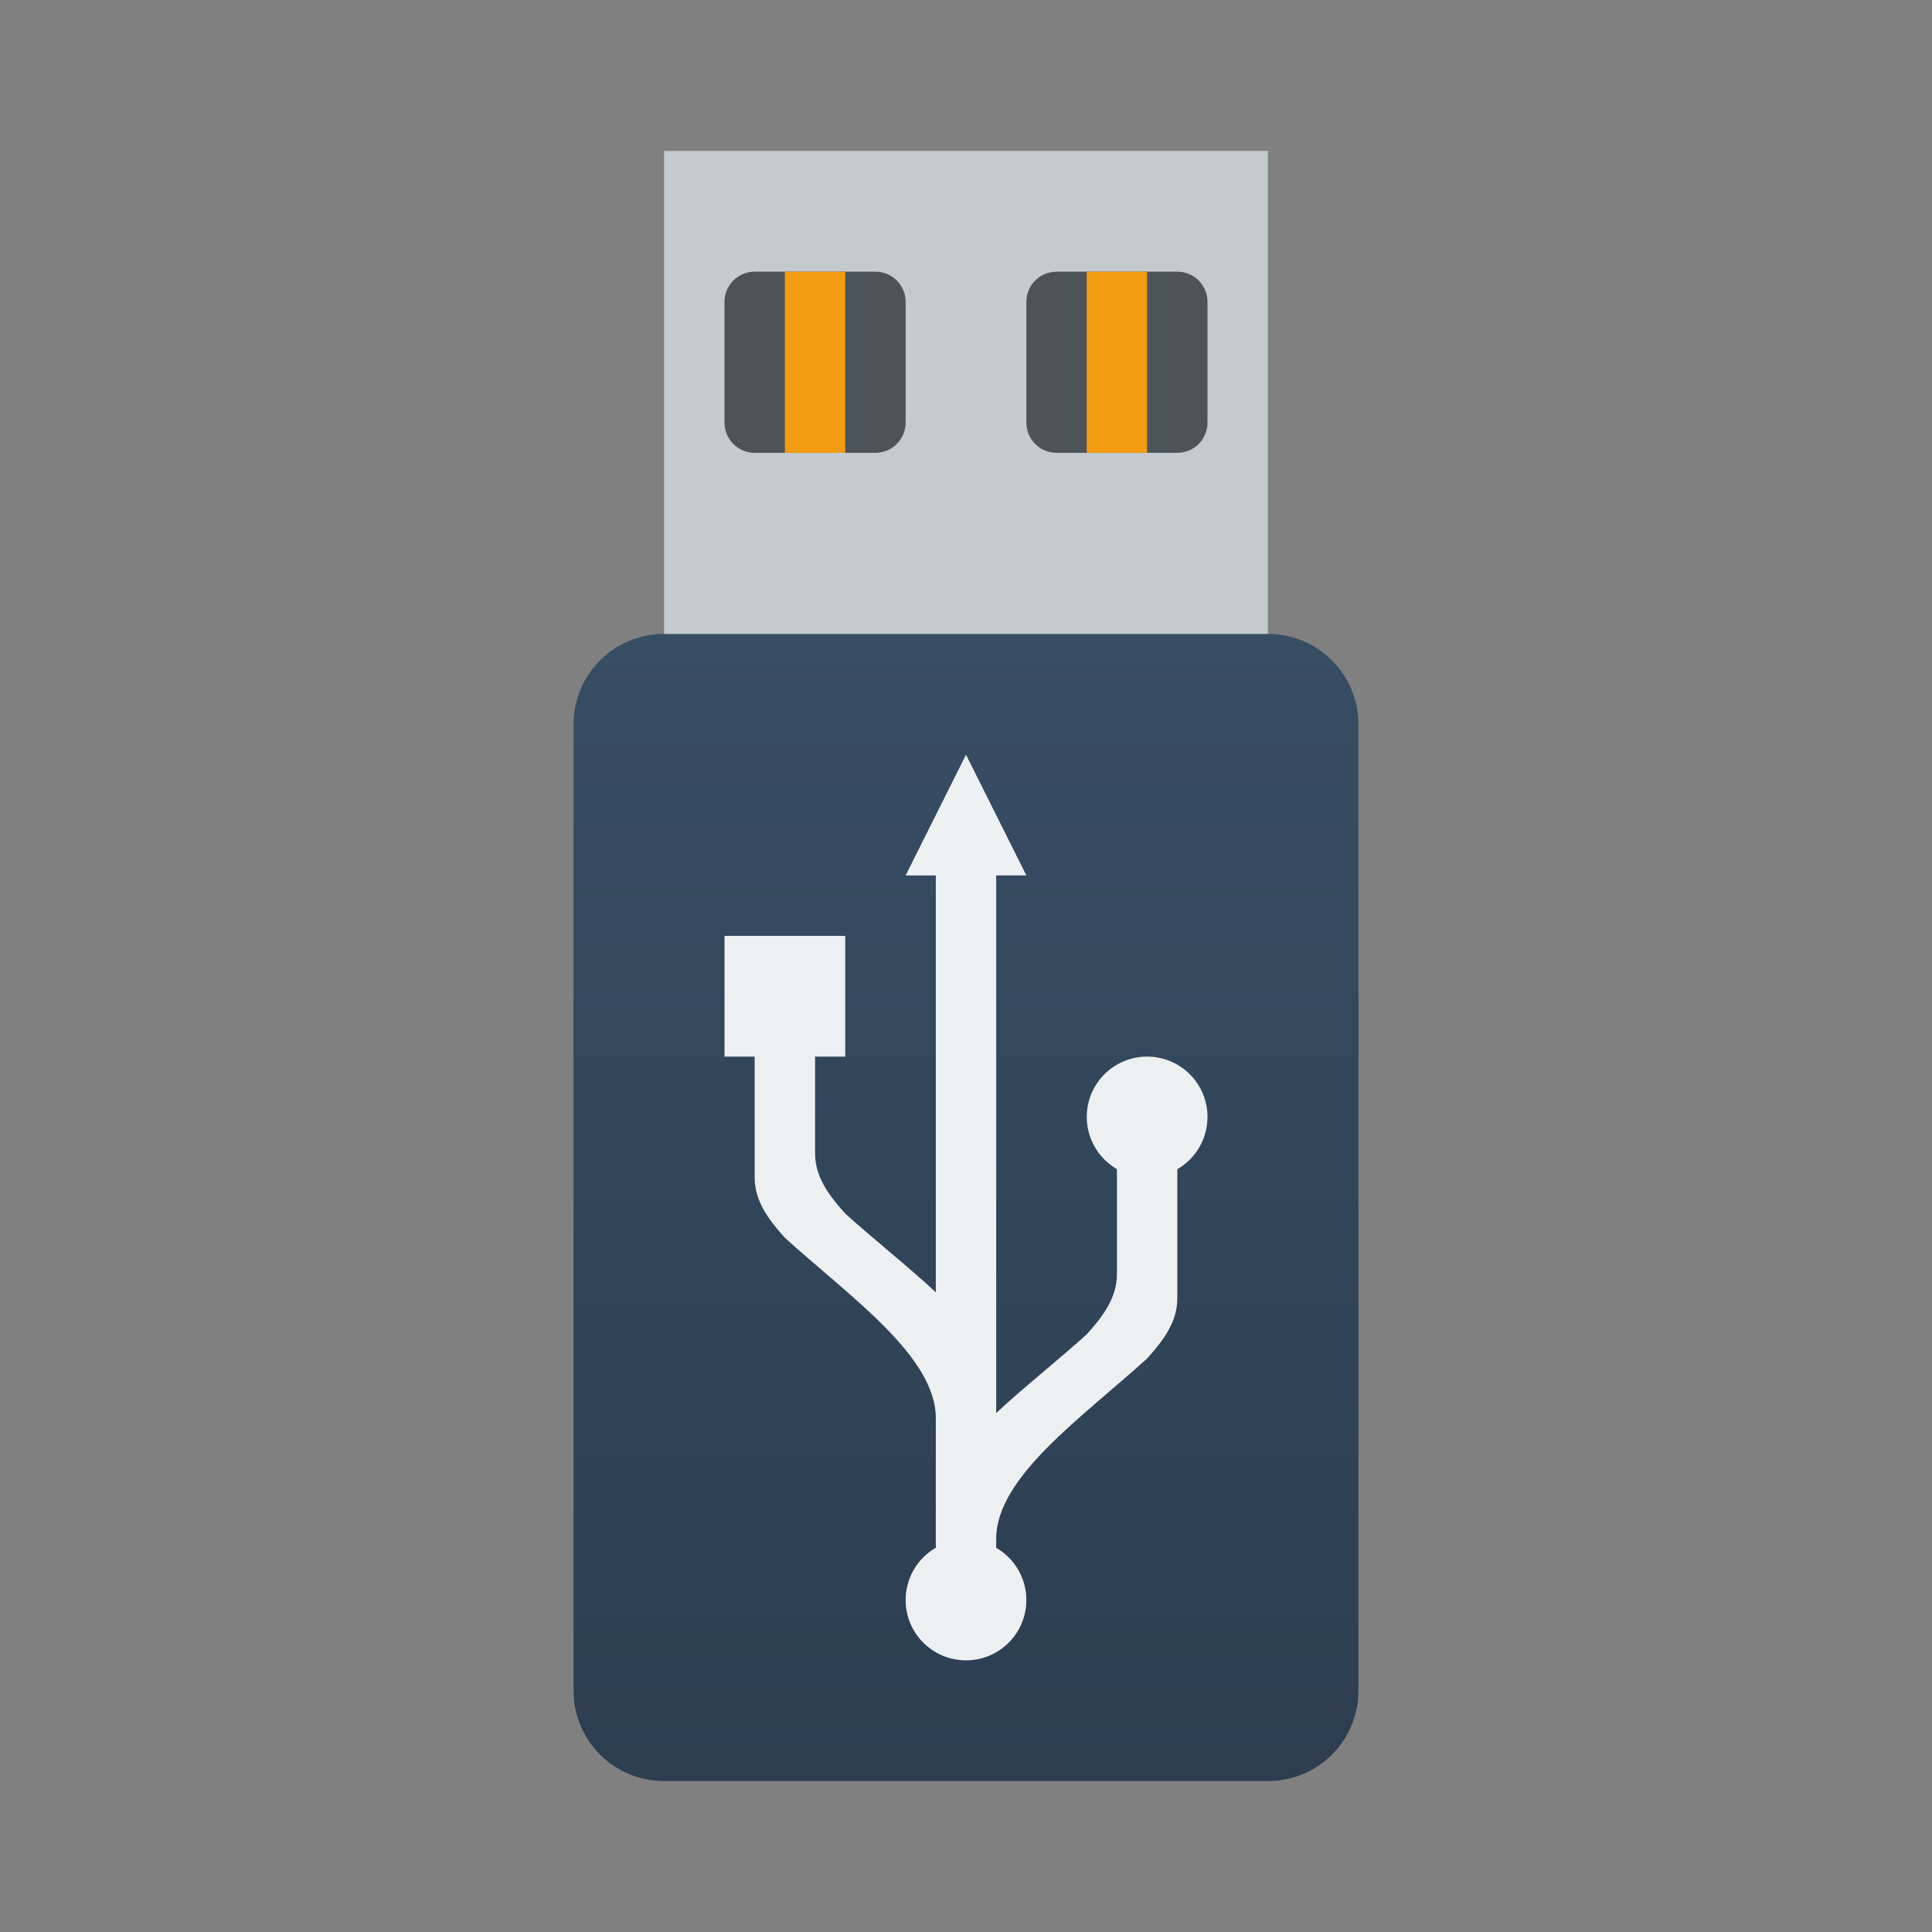<?xml version="1.0" encoding="UTF-8"?>
<svg width="64" height="64" version="1.1" viewBox="0 0 64 64" xmlns="http://www.w3.org/2000/svg" xmlns:xlink="http://www.w3.org/1999/xlink">
 <rect x="0" y="0" width="64" height="64" fill="#808080" stroke="none"/>
 <defs>
  <linearGradient id="linearGradient885" x1="33.234" x2="33.234" y1="-1117.216" y2="-1079.386" gradientTransform="translate(-64,1058.52)" gradientUnits="userSpaceOnUse">
   <stop style="stop-color:#2c3e50" offset="0"/>
   <stop style="stop-color:#374d64" offset="1"/>
  </linearGradient>
 </defs>
 <path transform="scale(-1)" d="m-42-23h20v18h-20z" style="fill:#c4cbcf"/>
 <path transform="scale(-1)" d="m-42-59h20c1.662 0 3 1.338 3 3v32c0 1.662-1.338 3-3 3h-20c-1.662 0-3-1.338-3-3v-32c0-1.662 1.338-3 3-3z" style="fill:url(#linearGradient885)"/>
 <path transform="scale(-1)" d="m-39-15h4c0.554 0 1 0.446 1 1v4c0 0.554-0.446 1-1 1h-4c-0.554 0-1-0.446-1-1v-4c0-0.554 0.446-1 1-1z" style="fill:#4c545a"/>
 <path transform="scale(-1)" d="m-29-15h4c0.554 0 1 0.446 1 1v4c0 0.554-0.446 1-1 1h-4c-0.554 0-1-0.446-1-1v-4c0-0.554 0.446-1 1-1z" style="fill:#4c545a"/>
 <path transform="scale(-1)" d="m-38-15h2v6h-2z" style="fill:#f39c12"/>
 <path transform="scale(-1)" d="m-28-15h2v6h-2z" style="fill:#f39c12"/>
 <path d="m32 25 2 4h-1v17.809c0.895-0.839 2.102-1.792 3-2.609 0.594-0.656 1-1.25 1-2v-3.471c-0.618-0.357-0.999-1.015-1-1.728 0-1.105 0.895-2 2-2s2 0.895 2 2c-5.54e-4 0.714-0.382 1.373-1 1.73v4.27c0 0.75-0.406 1.344-1 2-2.139 1.945-5.022 3.934-5 6v0.272c0.618 0.357 0.999 1.015 1 1.728 0 1.105-0.895 2-2 2s-2-0.895-2-2c5.54e-4 -0.714 0.382-1.373 1-1.73v-4.269c0.022-2.066-2.861-4.055-5-6-0.594-0.656-1-1.25-1-2v-4h-1v-4h4v4h-1v3.199c0 0.75 0.406 1.344 1 2 0.898 0.817 2.105 1.771 3 2.609v-13.809h-1z" style="fill:#ecf0f1"/>
</svg>
